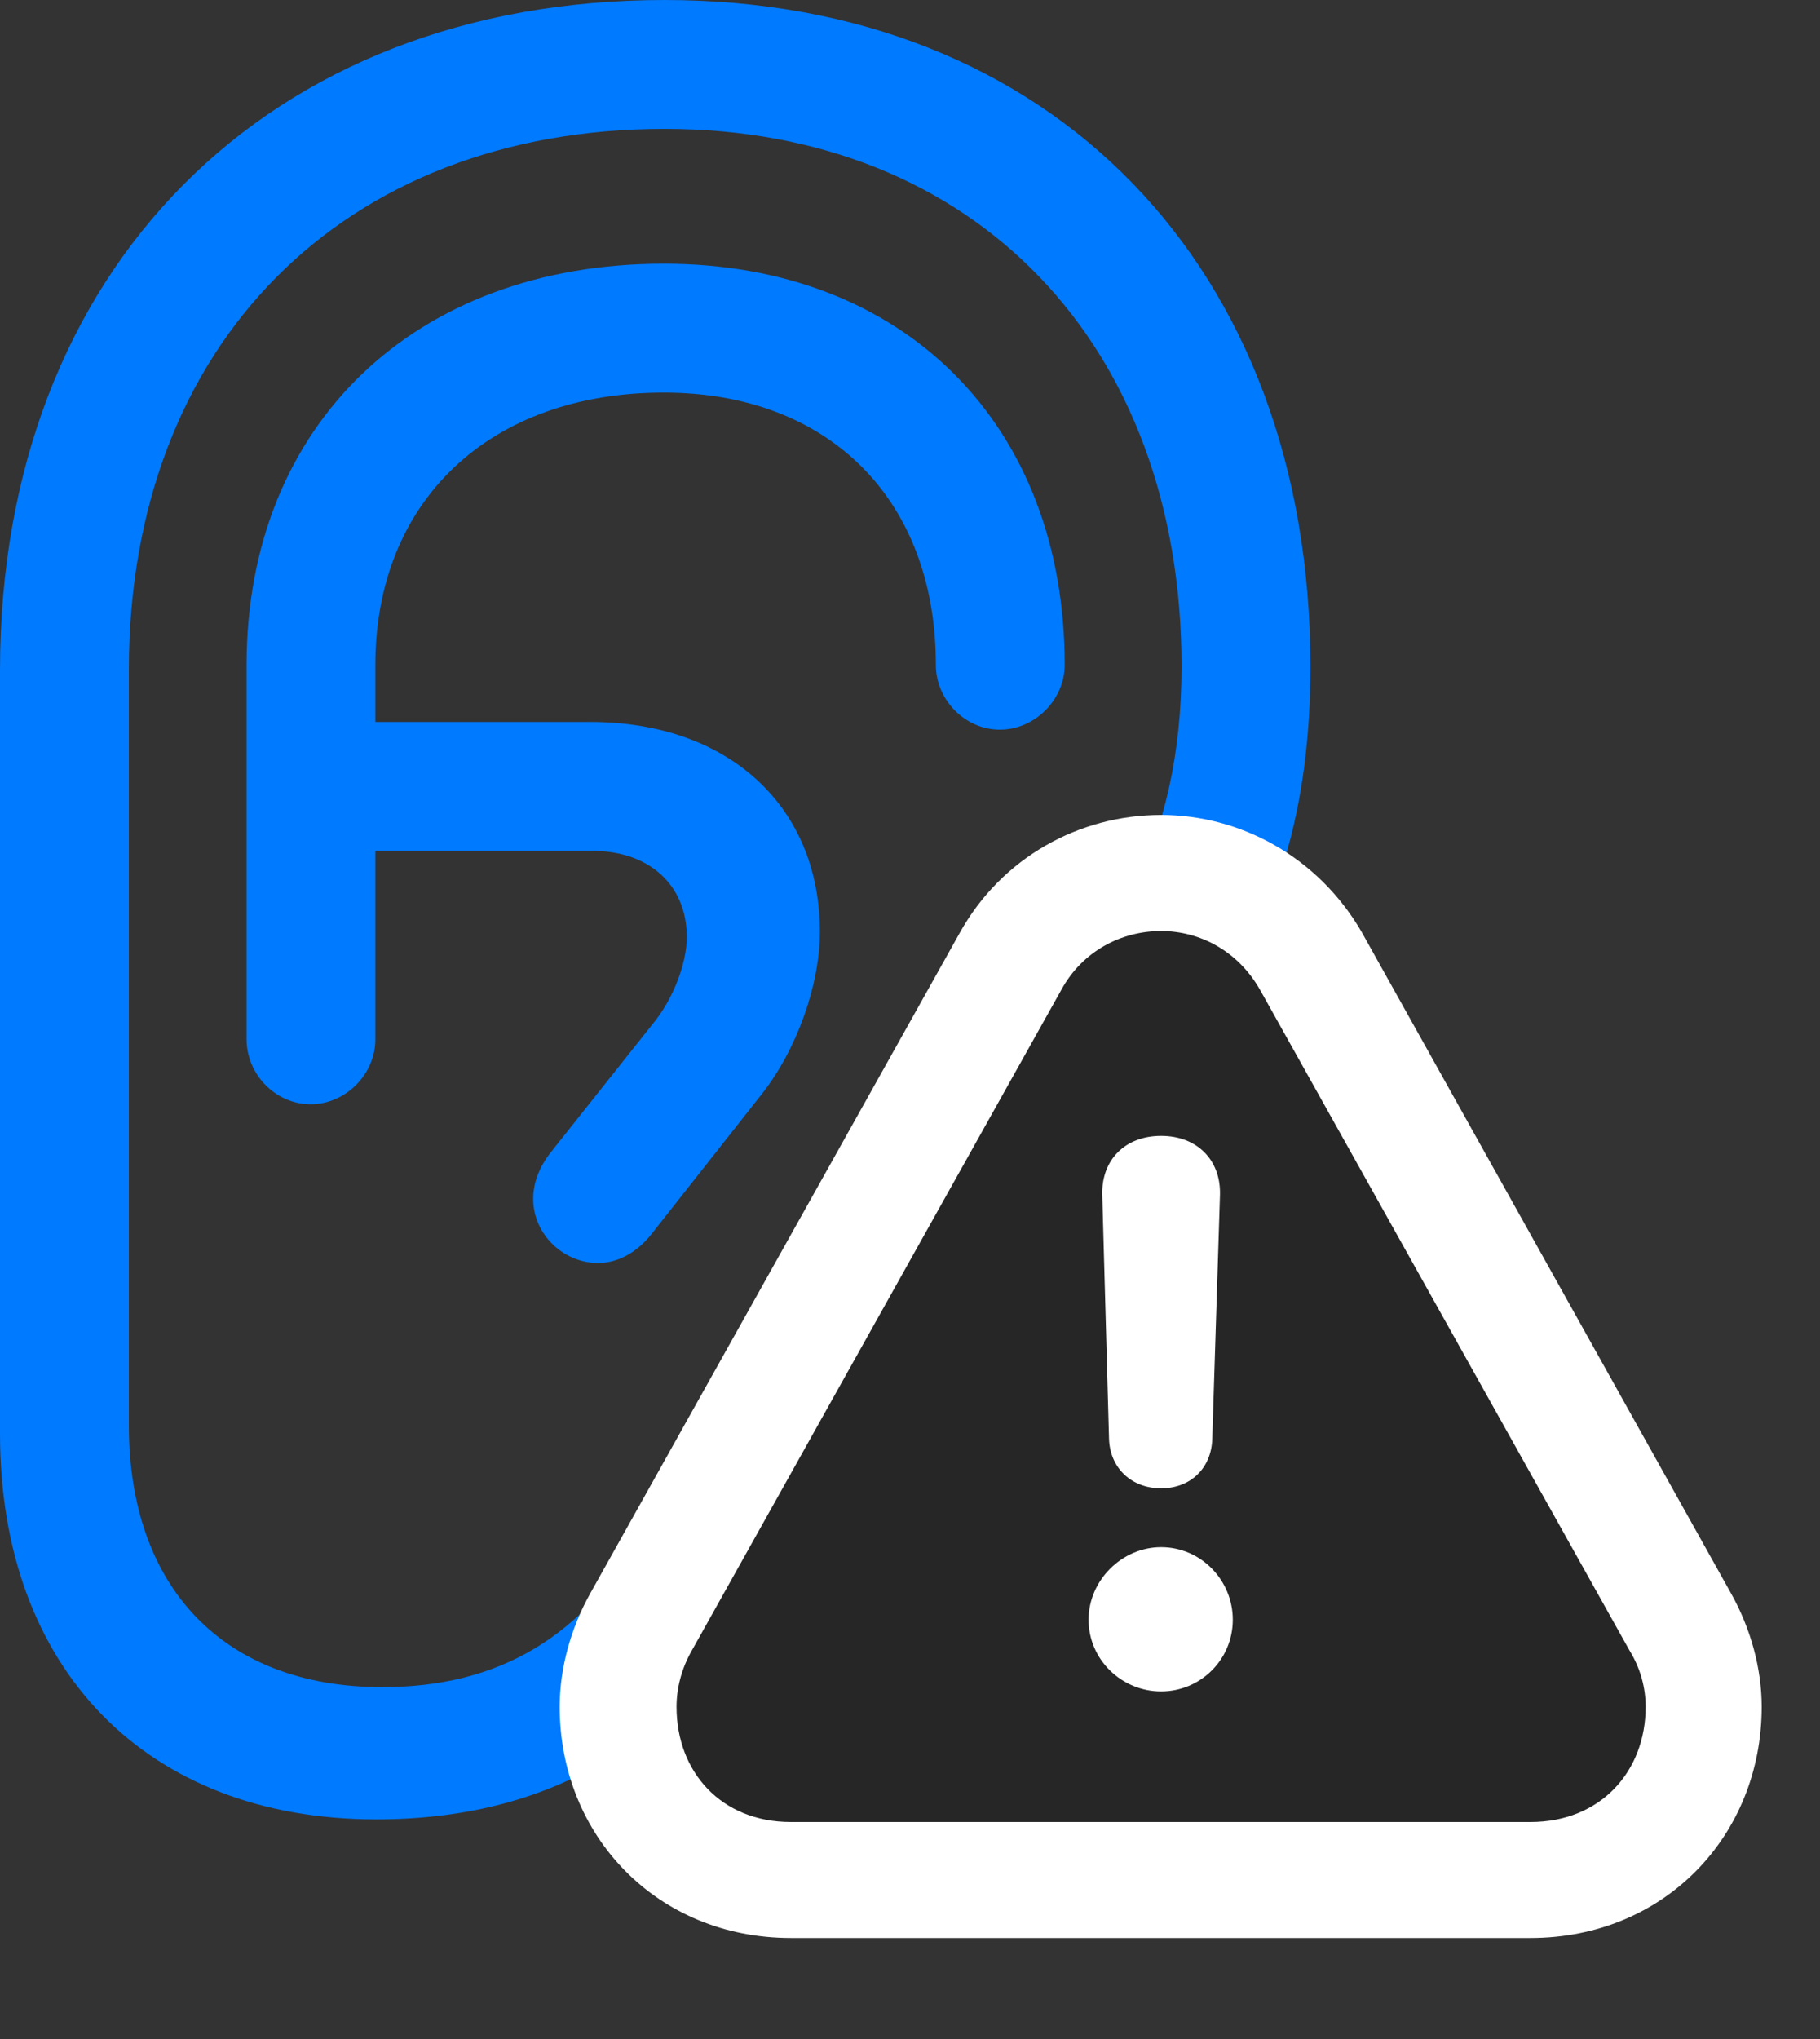 <svg width="25" height="28" viewBox="0 0 25 28" fill="none" xmlns="http://www.w3.org/2000/svg">
<rect x="0" y="0" width="25" height="28" fill="#333333" stroke="none"/>
<path d="M0 19.688C0 22.922 2.016 24.984 5.168 24.984C7.523 24.984 9.281 23.953 10.395 21.961L11.449 20.074C13.922 15.551 18 14.965 18 9.152C18 3.668 14.449 0 9.129 0C3.68 0 0 3.691 0 9.199V19.688ZM1.77 19.57V9.199C1.77 4.734 4.711 1.77 9.129 1.77C13.395 1.77 16.23 4.734 16.23 9.152C16.23 14.016 12.422 14.859 9.867 19.277L8.848 21.023C8.016 22.477 6.855 23.168 5.25 23.168C3.082 23.168 1.77 21.809 1.77 19.57ZM4.266 15.164C4.746 15.164 5.156 14.754 5.156 14.273V9.129C5.156 6.879 6.727 5.391 9.117 5.391C11.391 5.391 12.855 6.867 12.855 9.129C12.855 9.609 13.254 10.02 13.734 10.02C14.215 10.02 14.625 9.609 14.625 9.129C14.625 5.836 12.422 3.621 9.117 3.621C5.695 3.621 3.387 5.836 3.387 9.129V14.273C3.387 14.754 3.785 15.164 4.266 15.164ZM4.172 11.684H8.133C8.93 11.684 9.434 12.164 9.434 12.867C9.434 13.23 9.246 13.723 8.965 14.062L7.559 15.832C7.406 16.031 7.324 16.242 7.324 16.465C7.324 16.945 7.734 17.344 8.215 17.344C8.484 17.344 8.742 17.203 8.941 16.957L10.465 15.023C10.945 14.414 11.262 13.523 11.262 12.797C11.262 11.074 10.008 9.914 8.109 9.914H4.172V11.684Z" fill="#007AFF"/>
<path d="M10.863 26.613H21.023C22.863 26.613 24.199 25.207 24.199 23.438C24.199 22.91 24.047 22.359 23.777 21.879L18.703 12.797C18.105 11.766 17.039 11.191 15.949 11.191C14.824 11.191 13.758 11.777 13.184 12.809L8.109 21.879C7.84 22.359 7.688 22.91 7.688 23.438C7.688 25.207 9.023 26.613 10.863 26.613Z" fill="white"/>
<path d="M10.863 25.02H21.023C21.984 25.02 22.605 24.328 22.605 23.438C22.605 23.18 22.535 22.91 22.383 22.664L17.309 13.594C17.004 13.055 16.477 12.785 15.949 12.785C15.41 12.785 14.871 13.055 14.578 13.594L9.504 22.664C9.363 22.91 9.293 23.18 9.293 23.438C9.293 24.328 9.902 25.02 10.863 25.02Z" fill="black" fill-opacity="0.85"/>
<path d="M15.949 23.227C15.41 23.227 14.953 22.793 14.953 22.242C14.953 21.703 15.41 21.246 15.949 21.246C16.5 21.246 16.934 21.703 16.934 22.242C16.934 22.793 16.488 23.227 15.949 23.227ZM15.949 20.438C15.539 20.438 15.246 20.156 15.234 19.758L15.141 16.406C15.129 15.926 15.457 15.598 15.949 15.598C16.441 15.598 16.77 15.926 16.758 16.406L16.652 19.758C16.641 20.156 16.359 20.438 15.949 20.438Z" fill="white"/>
</svg>
